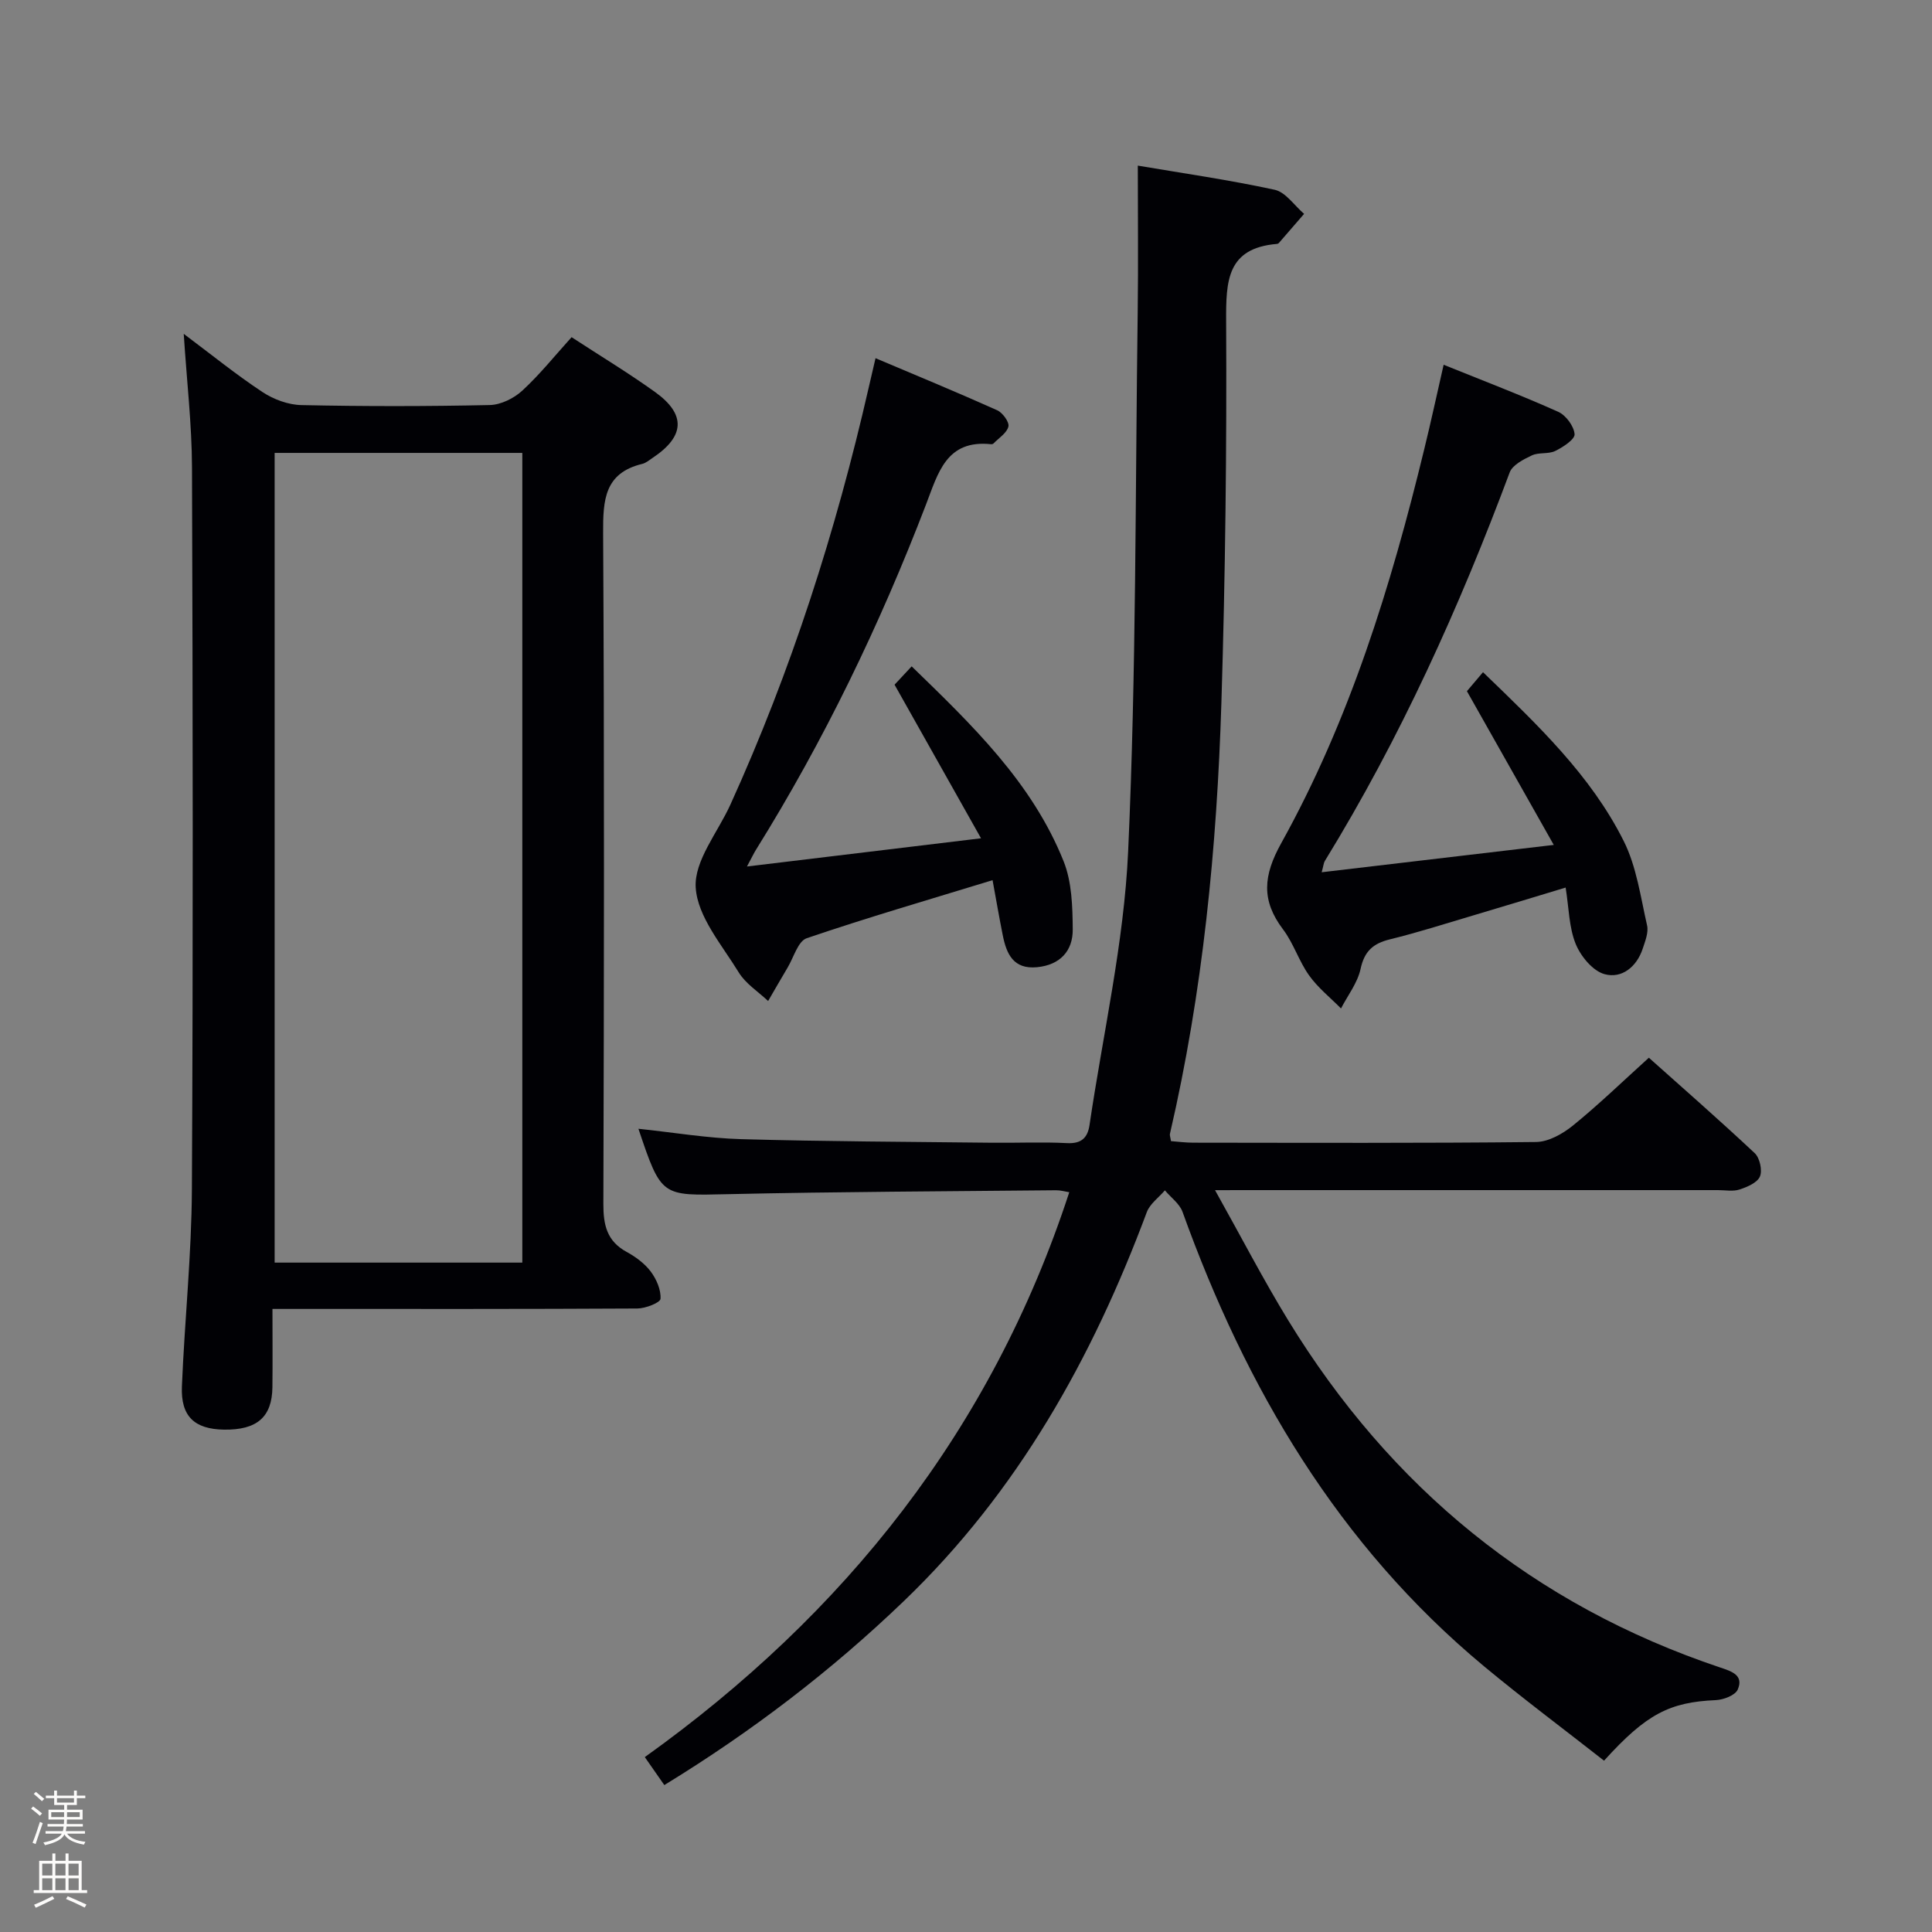 <svg enable-background="new 0 0 400 400" viewBox="0 0 400 400" xmlns="http://www.w3.org/2000/svg"><rect x="0" y="0" width="400" height="400" fill="#808080" stroke="none"/><path d="m6.44 374.46.42-.45c.65.47 1.27.95 1.85 1.44l-.45.49c-.65-.56-1.25-1.06-1.82-1.48m.93 7.33-.63-.26c.55-1.36 1.05-2.8 1.52-4.33.19.1.38.19.59.27-.46 1.29-.95 2.73-1.48 4.32m-.38-10.38.44-.42c.43.34 1.01.82 1.74 1.44l-.49.49c-.53-.51-1.09-1.01-1.69-1.51m2.5.35h1.72v-1.04h.59v1.04h3.52v-1.04h.59v1.04h1.75v.53h-1.75v1.42h-2.03v.97h3.22v2.03h-3.24c0 .35-.01.66-.03.93h3.32v.53h-3.37c-.03.27-.08.58-.15.94h3.96v.53h-3.71c.67.92 1.93 1.48 3.79 1.68-.13.24-.23.44-.29.59-2.13-.38-3.48-1.08-4.04-2.12-.43.97-1.77 1.72-4.03 2.23-.09-.19-.2-.37-.33-.55 2.1-.42 3.37-1.03 3.81-1.83h-3.36v-.53h3.58c.08-.29.13-.61.16-.94h-3.33v-.53h3.39c.02-.27.04-.58.04-.93h-3.23v-2.03h3.25v-.97h-2.07v-1.42h-1.73zm1.12 3.44v1h2.65c.01-.3.02-.44.01-.4v-.25-.35zm1.19-2h3.52v-.91h-3.52zm4.71 2h-2.63v.59c0 .15-.01.28-.01.4h2.64z" fill="#fcfbfa"/><path d="m13.56 383.74h.63v1.52h2.72v6.07h1.13v.6h-11.06v-.6h1.13v-6.07h2.73v-1.52h.63v1.52h2.1v-1.52zm-2.69 8.83.38.56c-1.24.63-2.53 1.25-3.85 1.85-.1-.21-.21-.42-.34-.63 1.36-.55 2.63-1.15 3.81-1.78m-2.13-4.27h2.1v-2.45h-2.1zm0 3.04h2.1v-2.46h-2.1zm2.72-3.04h2.1v-2.45h-2.1zm0 3.04h2.1v-2.46h-2.1zm6.07 3.6c-1.41-.71-2.7-1.3-3.86-1.78l.35-.56c1.45.62 2.75 1.19 3.88 1.72zm-1.25-9.09h-2.1v2.45h2.1zm-2.09 5.49h2.1v-2.46h-2.1z" fill="#fcfbfa"/><g fill="#010105"><path d="m251.56 246.41c5.44 9.72 9.99 18.52 15.15 26.95 21.2 34.64 50.81 58.93 89.47 71.89 2.34.78 4.89 1.58 3.6 4.55-.51 1.19-2.93 2.12-4.53 2.19-9.55.42-14.38 2.84-23.15 12.54-8.26-6.48-16.74-12.81-24.87-19.56-30.18-25.09-49.27-57.58-62.39-94.04-.61-1.71-2.41-2.99-3.66-4.48-1.28 1.5-3.11 2.79-3.75 4.52-11.29 30.27-26.75 57.91-50.29 80.51-15.04 14.45-31.51 27.03-49.6 38.1-1.29-1.85-2.41-3.45-4.04-5.79 41.46-29.67 71.83-67.8 87.88-116.95-.88-.14-1.81-.42-2.74-.41-22.64.23-45.28.3-67.92.81-13.79.31-13.78.62-18.54-13.54 7.26.76 14.26 1.95 21.3 2.15 17.3.49 34.62.54 51.93.74 5.16.06 10.34-.19 15.49.08 3.01.16 4.29-1.11 4.68-3.78 2.78-18.87 7.13-37.66 7.99-56.62 1.69-37.22 1.47-74.52 1.98-111.79.13-9.96.02-19.91.02-30.19 9.2 1.56 18.84 2.94 28.34 5 2.28.5 4.07 3.26 6.09 4.99-1.73 2-3.46 4-5.2 6-.1.12-.28.21-.44.22-10.35.88-10.54 7.67-10.5 16 .14 26.3-.17 52.62-.98 78.9-.93 30.07-3.84 59.97-10.66 89.36-.07.29.09.64.22 1.5 1.45.11 3.03.32 4.6.32 23.66.02 47.32.12 70.98-.14 2.58-.03 5.52-1.69 7.63-3.4 5.29-4.29 10.2-9.05 15.73-14.05 6.74 6.02 14.45 12.76 21.92 19.76 1.04.98 1.61 3.54 1.08 4.82-.54 1.29-2.62 2.18-4.21 2.7-1.36.45-2.97.13-4.47.13-32.49 0-64.98 0-97.47 0-1.74.01-3.51.01-6.67.01z"/><path d="m118.34 69.81c5.93 3.87 11.77 7.4 17.29 11.36 6.45 4.63 6.16 9.19-.5 13.62-.69.46-1.38 1.06-2.15 1.25-7.83 1.89-8.14 7.46-8.11 14.27.26 46.32.19 92.63.05 138.95-.01 4.37.73 7.7 4.81 9.93 1.87 1.02 3.74 2.4 5 4.07 1.18 1.58 2.15 3.8 2.02 5.65-.06.8-3.1 1.99-4.79 2-23.16.13-46.32.09-69.48.09-1.81 0-3.62 0-6.07 0 0 5.64.05 10.93-.01 16.22-.08 6.18-3.2 8.87-10.02 8.77-6.1-.09-8.97-2.74-8.72-8.93.56-13.62 2-27.22 2.07-40.84.26-49.82.19-99.63.02-149.45-.03-8.92-1.08-17.83-1.71-27.65 5.74 4.3 10.84 8.44 16.29 12.04 2.31 1.53 5.36 2.66 8.09 2.71 12.99.28 25.99.27 38.98-.01 2.29-.05 4.99-1.38 6.72-2.97 3.64-3.35 6.77-7.27 10.22-11.08zm-10.2 191.6c0-56.24 0-111.93 0-167.64-17.37 0-34.28 0-51.28 0v167.64z"/><path d="m298.89 75.52c8.41 3.4 16.16 6.35 23.72 9.74 1.59.71 3.26 2.97 3.39 4.63.08 1.08-2.4 2.69-4.01 3.48-1.42.69-3.39.24-4.82.91-1.74.82-4.03 1.98-4.61 3.54-10.42 27.93-22.64 54.99-38.27 80.44-.24.39-.26.91-.65 2.33 15.84-1.86 31.22-3.68 48.05-5.66-6.29-11.14-12.05-21.34-17.98-31.83.91-1.07 2.06-2.43 3.33-3.93 11.39 10.98 22.32 21.37 29.12 34.93 2.67 5.32 3.5 11.59 4.85 17.5.33 1.46-.39 3.25-.9 4.8-1.25 3.79-4.34 6.26-7.9 5.29-2.44-.66-4.94-3.7-5.98-6.26-1.39-3.42-1.4-7.41-2.08-11.67-6.64 2.01-12.9 3.92-19.18 5.78-5.72 1.7-11.41 3.52-17.2 4.94-3.48.85-5.29 2.45-6.08 6.13-.62 2.88-2.65 5.47-4.05 8.18-2.23-2.26-4.79-4.29-6.61-6.85-2.11-2.95-3.21-6.64-5.39-9.52-4.54-6.01-4.11-11.13-.38-17.84 14.2-25.54 22.74-53.28 29.61-81.56 1.37-5.59 2.59-11.23 4.02-17.5z"/><path d="m205.5 182.23c-13.22 4.05-25.95 7.75-38.48 12.02-1.8.61-2.69 3.96-3.95 6.07-1.37 2.29-2.69 4.62-4.04 6.93-2.06-1.95-4.65-3.58-6.08-5.92-3.47-5.67-8.53-11.53-8.91-17.56-.35-5.55 4.57-11.43 7.17-17.16 12.61-27.76 21.86-56.64 28.64-86.34.4-1.77.82-3.53 1.42-6.11 8.61 3.64 16.96 7.09 25.19 10.78 1.12.5 2.54 2.45 2.32 3.37-.32 1.34-1.99 2.37-3.1 3.52-.1.1-.32.15-.47.14-9.3-.99-10.98 5.96-13.5 12.51-9.55 24.88-21.08 48.8-35.19 71.45-.43.69-.78 1.44-1.87 3.47 16.23-1.96 31.53-3.8 48.46-5.84-6.2-11.02-11.91-21.17-17.9-31.8.8-.85 2-2.15 3.54-3.8 12.5 12.14 24.92 24.02 31.46 40.36 1.71 4.28 1.85 9.37 1.89 14.09.04 4.47-2.62 7.38-7.4 7.84-4.89.47-6.32-2.75-7.09-6.62-.72-3.6-1.34-7.18-2.11-11.4z"/></g></svg>
